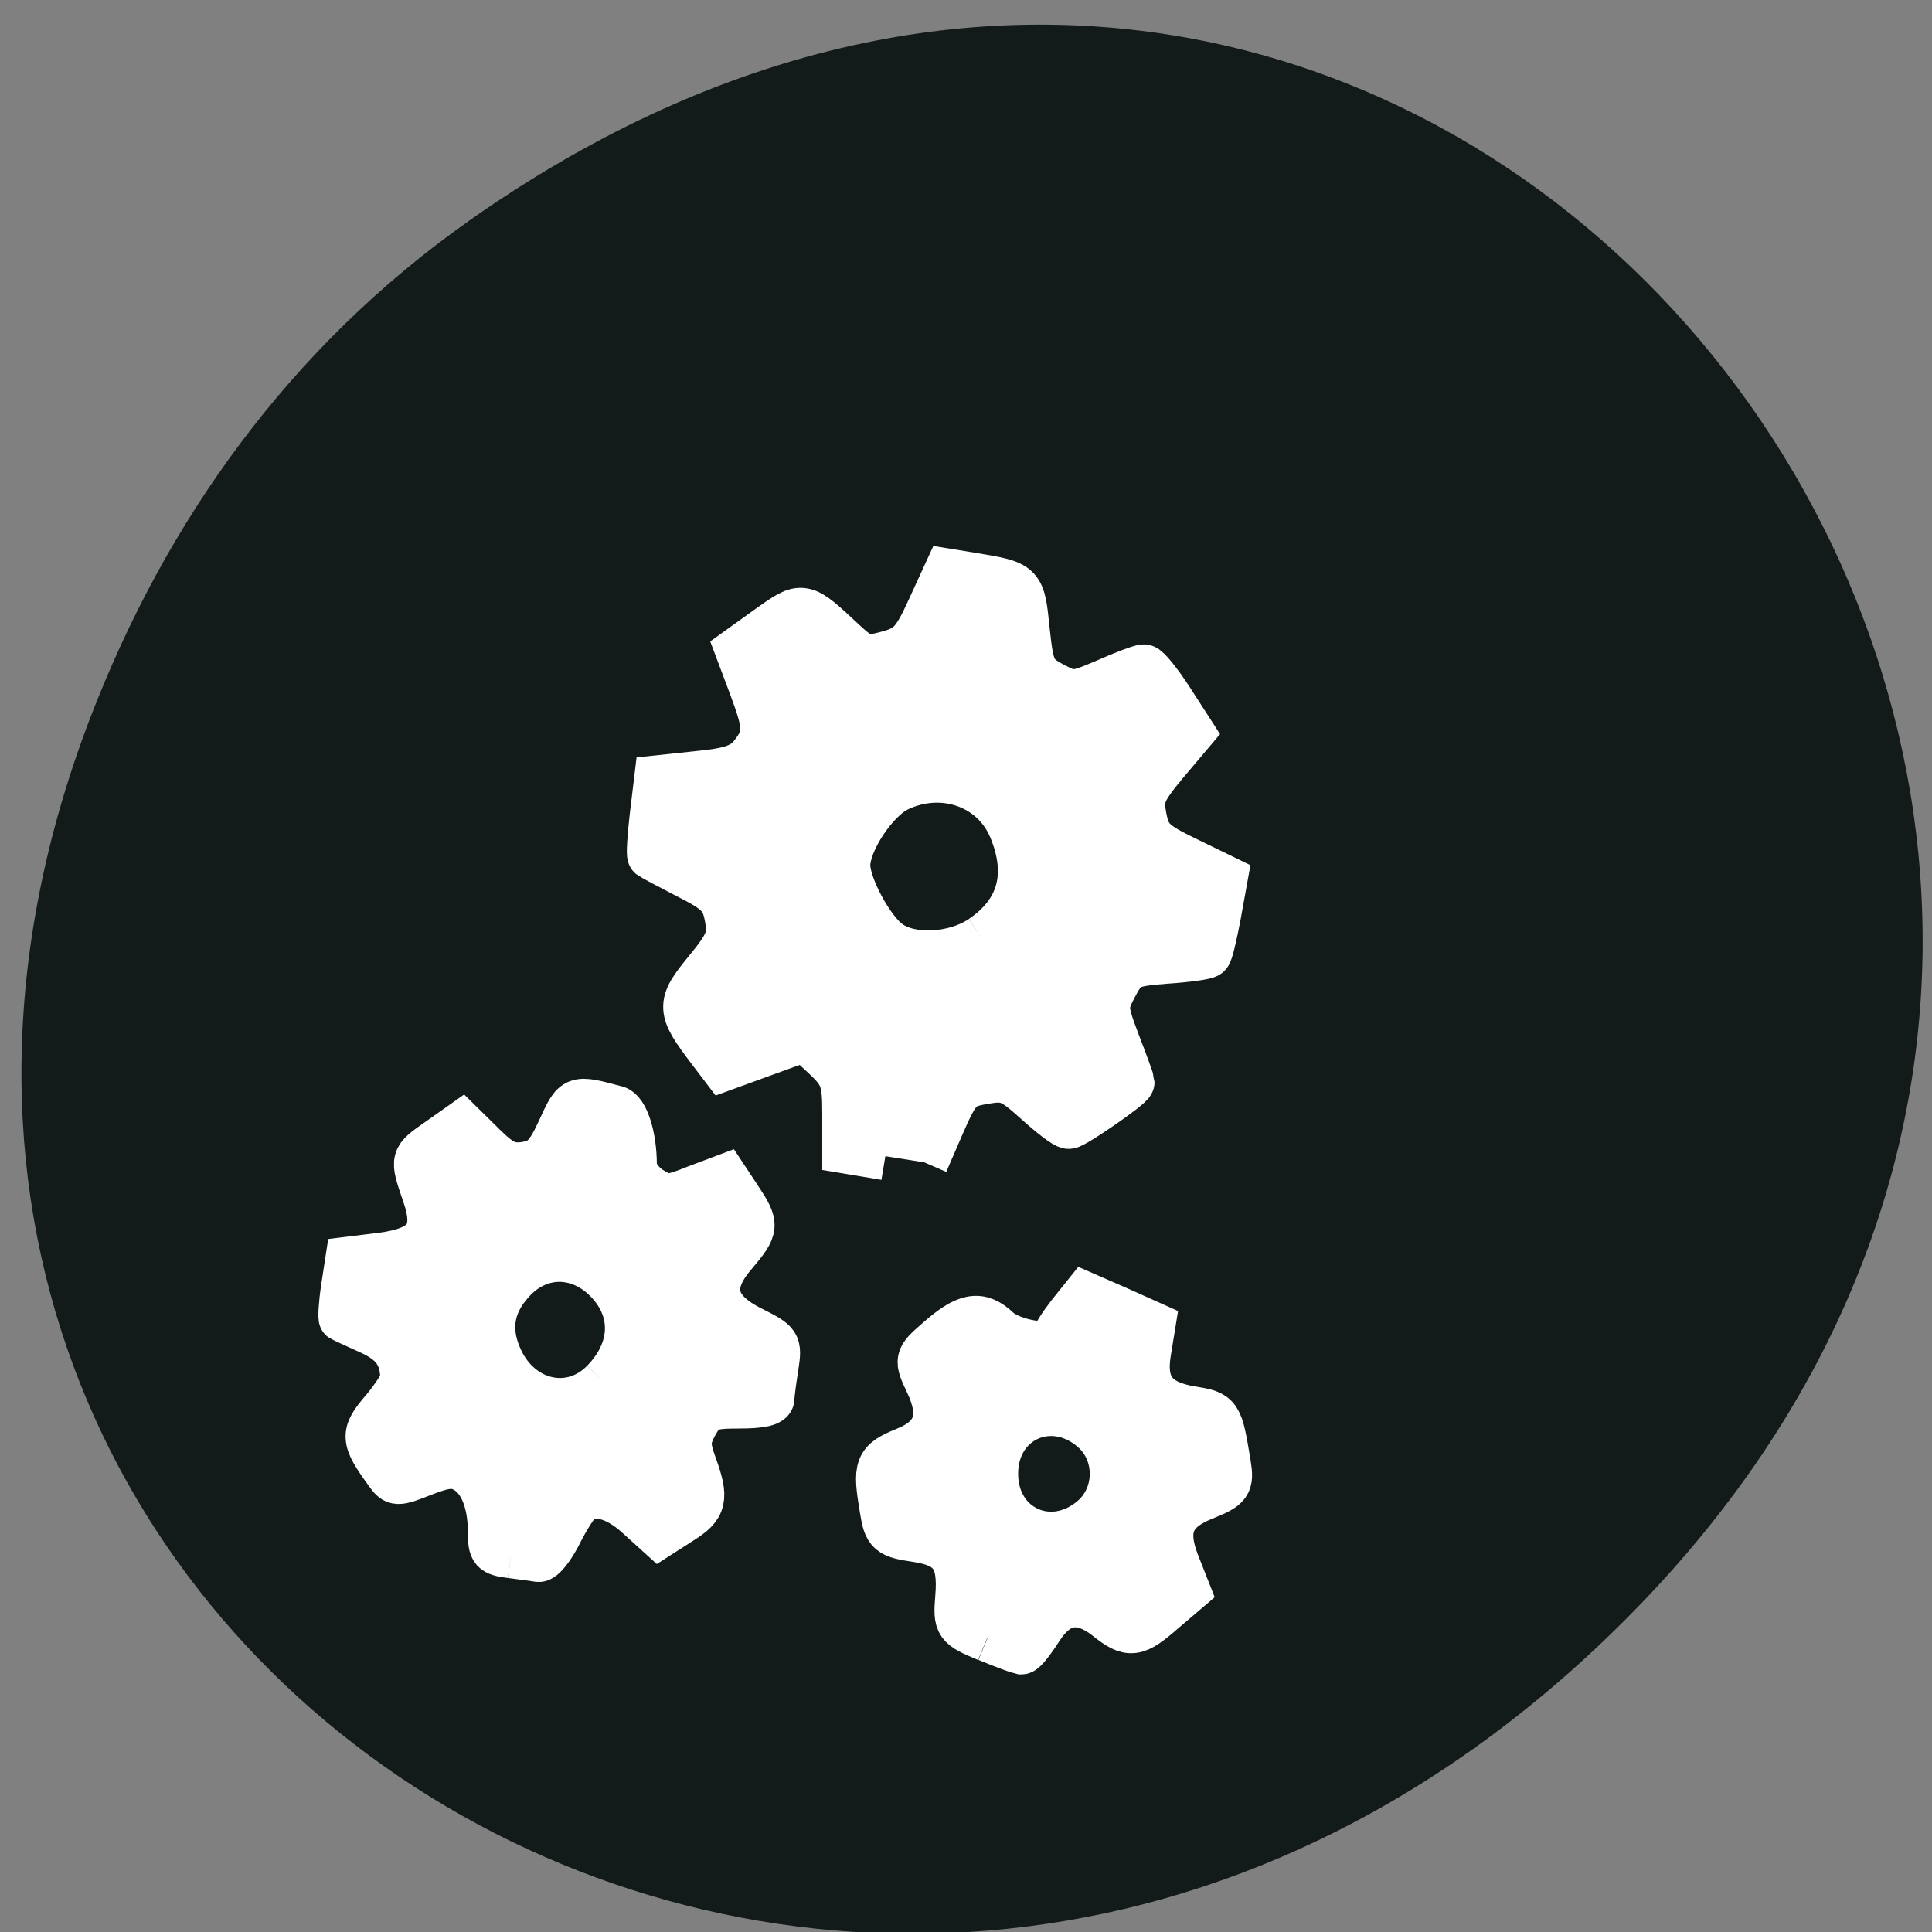 <svg xmlns="http://www.w3.org/2000/svg" viewBox="0 0 22 22"><rect x="0" y="0" width="22" height="22" fill="#808080" stroke="none"/><path d="m 5.332 2.52 c 11.07 -7.816 22.293 6.617 13.27 15.828 c -8.5 8.676 -21.707 0.633 -17.578 -10.164 c 0.863 -2.254 2.277 -4.23 4.309 -5.664" fill="#121a1a"/><g fill="#fff" stroke="#fff" transform="scale(0.086)"><path d="m 67.64 206 c -2.455 -0.318 -2.727 -0.591 -2.727 -3.182 c 0 -3.955 -1.227 -6.955 -3.364 -8.136 c -1.409 -0.773 -2.545 -0.682 -5.455 0.455 c -3.545 1.409 -3.773 1.409 -4.864 -0.136 c -3.227 -4.455 -3.273 -5.136 -0.5 -8.364 c 1.409 -1.682 2.591 -3.5 2.591 -4.091 c -0.045 -3.091 -1.273 -4.773 -4.409 -6.182 c -1.909 -0.864 -3.591 -1.636 -3.727 -1.727 c -0.136 -0.091 -0.045 -1.909 0.273 -4.045 l 0.591 -3.864 l 4.409 -0.545 c 6 -0.773 7.545 -2.909 5.727 -8.091 c -1.636 -4.773 -1.636 -4.682 1.864 -7.136 l 3.091 -2.182 l 2.955 2.909 c 2.364 2.318 3.364 2.773 5.5 2.455 c 2.136 -0.364 2.909 -1.136 4.5 -4.591 c 2 -4.364 1.909 -4.318 7.545 -2.818 c 1.273 0.364 2.364 3.727 2.364 7.5 c 0 1.045 0.909 2.364 2.182 3.182 c 2 1.227 2.455 1.227 5.955 -0.182 l 3.864 -1.455 l 1.864 2.818 c 2.409 3.636 2.364 4 -0.591 7.5 c -3.591 4.136 -2.864 7.273 2.227 9.818 c 3.636 1.818 3.727 1.955 3.273 5 c -0.273 1.727 -0.545 3.636 -0.545 4.227 c 0 0.727 -1.409 1.045 -4.364 1.045 c -3.909 0 -4.545 0.273 -5.727 2.364 c -1.091 2 -1.136 2.773 -0.227 5.318 c 1.682 4.591 1.409 5.682 -1.727 7.636 l -2.909 1.864 l -2.909 -2.636 c -2.818 -2.545 -5.591 -3.273 -7.5 -1.955 c -0.5 0.318 -1.727 2.227 -2.727 4.227 c -1 2 -2.227 3.545 -2.818 3.5 c -0.545 -0.091 -2.227 -0.318 -3.682 -0.5 m 12.227 -23.09 c 4.091 -4.182 4.273 -9.409 0.455 -13.318 c -3.727 -3.818 -9 -3.773 -12.5 0.136 c -2.818 3.091 -3.318 6.5 -1.5 10.318 c 2.727 5.773 9.364 7.182 13.545 2.864" stroke-width="5.936"/><g stroke-width="6.352"><path d="m 117.23 153.09 l -5.182 -0.864 v -4.864 c 0 -4.318 -0.318 -5.227 -2.682 -7.455 l -2.727 -2.545 l -5.409 1.955 l -5.364 1.955 l -1.727 -2.273 c -4.091 -5.409 -4.136 -5.909 -0.5 -10.364 c 2.955 -3.591 3.318 -4.545 2.818 -7.273 c -0.5 -2.636 -1.318 -3.455 -5.273 -5.455 c -2.545 -1.318 -4.773 -2.5 -4.955 -2.636 c -0.136 -0.136 0 -2.455 0.318 -5.182 l 0.591 -4.909 l 5.545 -0.591 c 4.227 -0.409 5.864 -1.045 7.05 -2.591 c 2 -2.591 1.955 -3.727 -0.136 -9.318 l -1.727 -4.591 l 4.045 -2.909 c 4.455 -3.136 4.273 -3.182 9.727 1.909 c 2.455 2.273 3 2.409 6 1.591 c 2.818 -0.773 3.591 -1.636 5.545 -5.909 l 2.273 -4.955 l 3.364 0.545 c 6.455 1.091 6.364 1 7 7.136 c 0.545 5.227 0.864 5.864 3.455 7.273 c 2.682 1.409 3 1.409 7.136 -0.364 c 2.364 -1.045 4.636 -1.909 5.05 -1.909 c 0.364 0 1.909 1.909 3.409 4.227 l 2.727 4.227 l -3.455 4.091 c -3.045 3.682 -3.364 4.5 -2.818 7.318 c 0.545 2.727 1.318 3.455 5.636 5.545 l 5.05 2.455 l -0.864 4.773 c -0.5 2.636 -1.045 5 -1.273 5.182 c -0.182 0.227 -2.727 0.591 -5.591 0.773 c -4.773 0.364 -5.318 0.636 -6.727 3.273 c -1.5 2.818 -1.5 3.136 0.273 7.818 c 1.045 2.682 1.864 5 1.864 5.091 c 0 0.5 -7.5 5.682 -8.182 5.682 c -0.455 0 -2.364 -1.5 -4.318 -3.273 c -3.182 -2.864 -3.955 -3.182 -6.955 -2.636 c -3.091 0.5 -3.591 1.045 -5.636 5.727 l -2.227 5.136 m 7.682 -29.591 c 5.182 -3.5 6.545 -8.5 4 -14.636 c -2.409 -5.818 -9.227 -8.227 -15.227 -5.364 c -3.091 1.5 -6.773 7.091 -6.773 10.273 c 0 2.773 3.227 8.727 5.591 10.364 c 2.955 2.136 8.818 1.818 12.409 -0.636"/><path d="m 130.73 216.86 c -3.909 -1.636 -4 -1.773 -3.727 -5.318 c 0.455 -5.227 -0.909 -7.136 -5.545 -7.864 c -3.682 -0.545 -3.955 -0.773 -4.455 -3.864 c -0.955 -5.682 -0.727 -6.182 2.909 -7.682 c 4.227 -1.682 5.227 -4.545 3.091 -9.05 c -1.455 -3.091 -1.455 -3.136 1.136 -5.409 c 3.773 -3.364 5.545 -3.727 7.864 -1.545 c 1.909 1.818 7.682 2.727 7.727 1.227 c 0 -0.409 0.909 -1.818 2 -3.227 l 2 -2.5 l 4.364 1.909 l 4.364 1.955 l -0.591 3.636 c -0.727 4.545 1.045 6.818 5.909 7.591 c 3.591 0.591 3.591 0.591 4.682 7.182 c 0.409 2.591 0.182 2.909 -3.091 4.227 c -4.455 1.773 -5.5 4.318 -3.682 8.955 l 1.364 3.455 l -3.091 2.636 c -3.636 3.182 -4.364 3.273 -7.318 0.909 c -3.545 -2.773 -6.545 -2.318 -8.955 1.364 c -1.091 1.727 -2.182 3.091 -2.455 3.091 c -0.227 -0.045 -2.273 -0.773 -4.455 -1.682 m 14 -15.727 c 3.591 -3.091 3.591 -8.864 0 -11.955 c -5.545 -4.773 -13.14 -1.364 -13.14 5.955 c 0 7.364 7.591 10.773 13.14 6"/></g></g></svg>